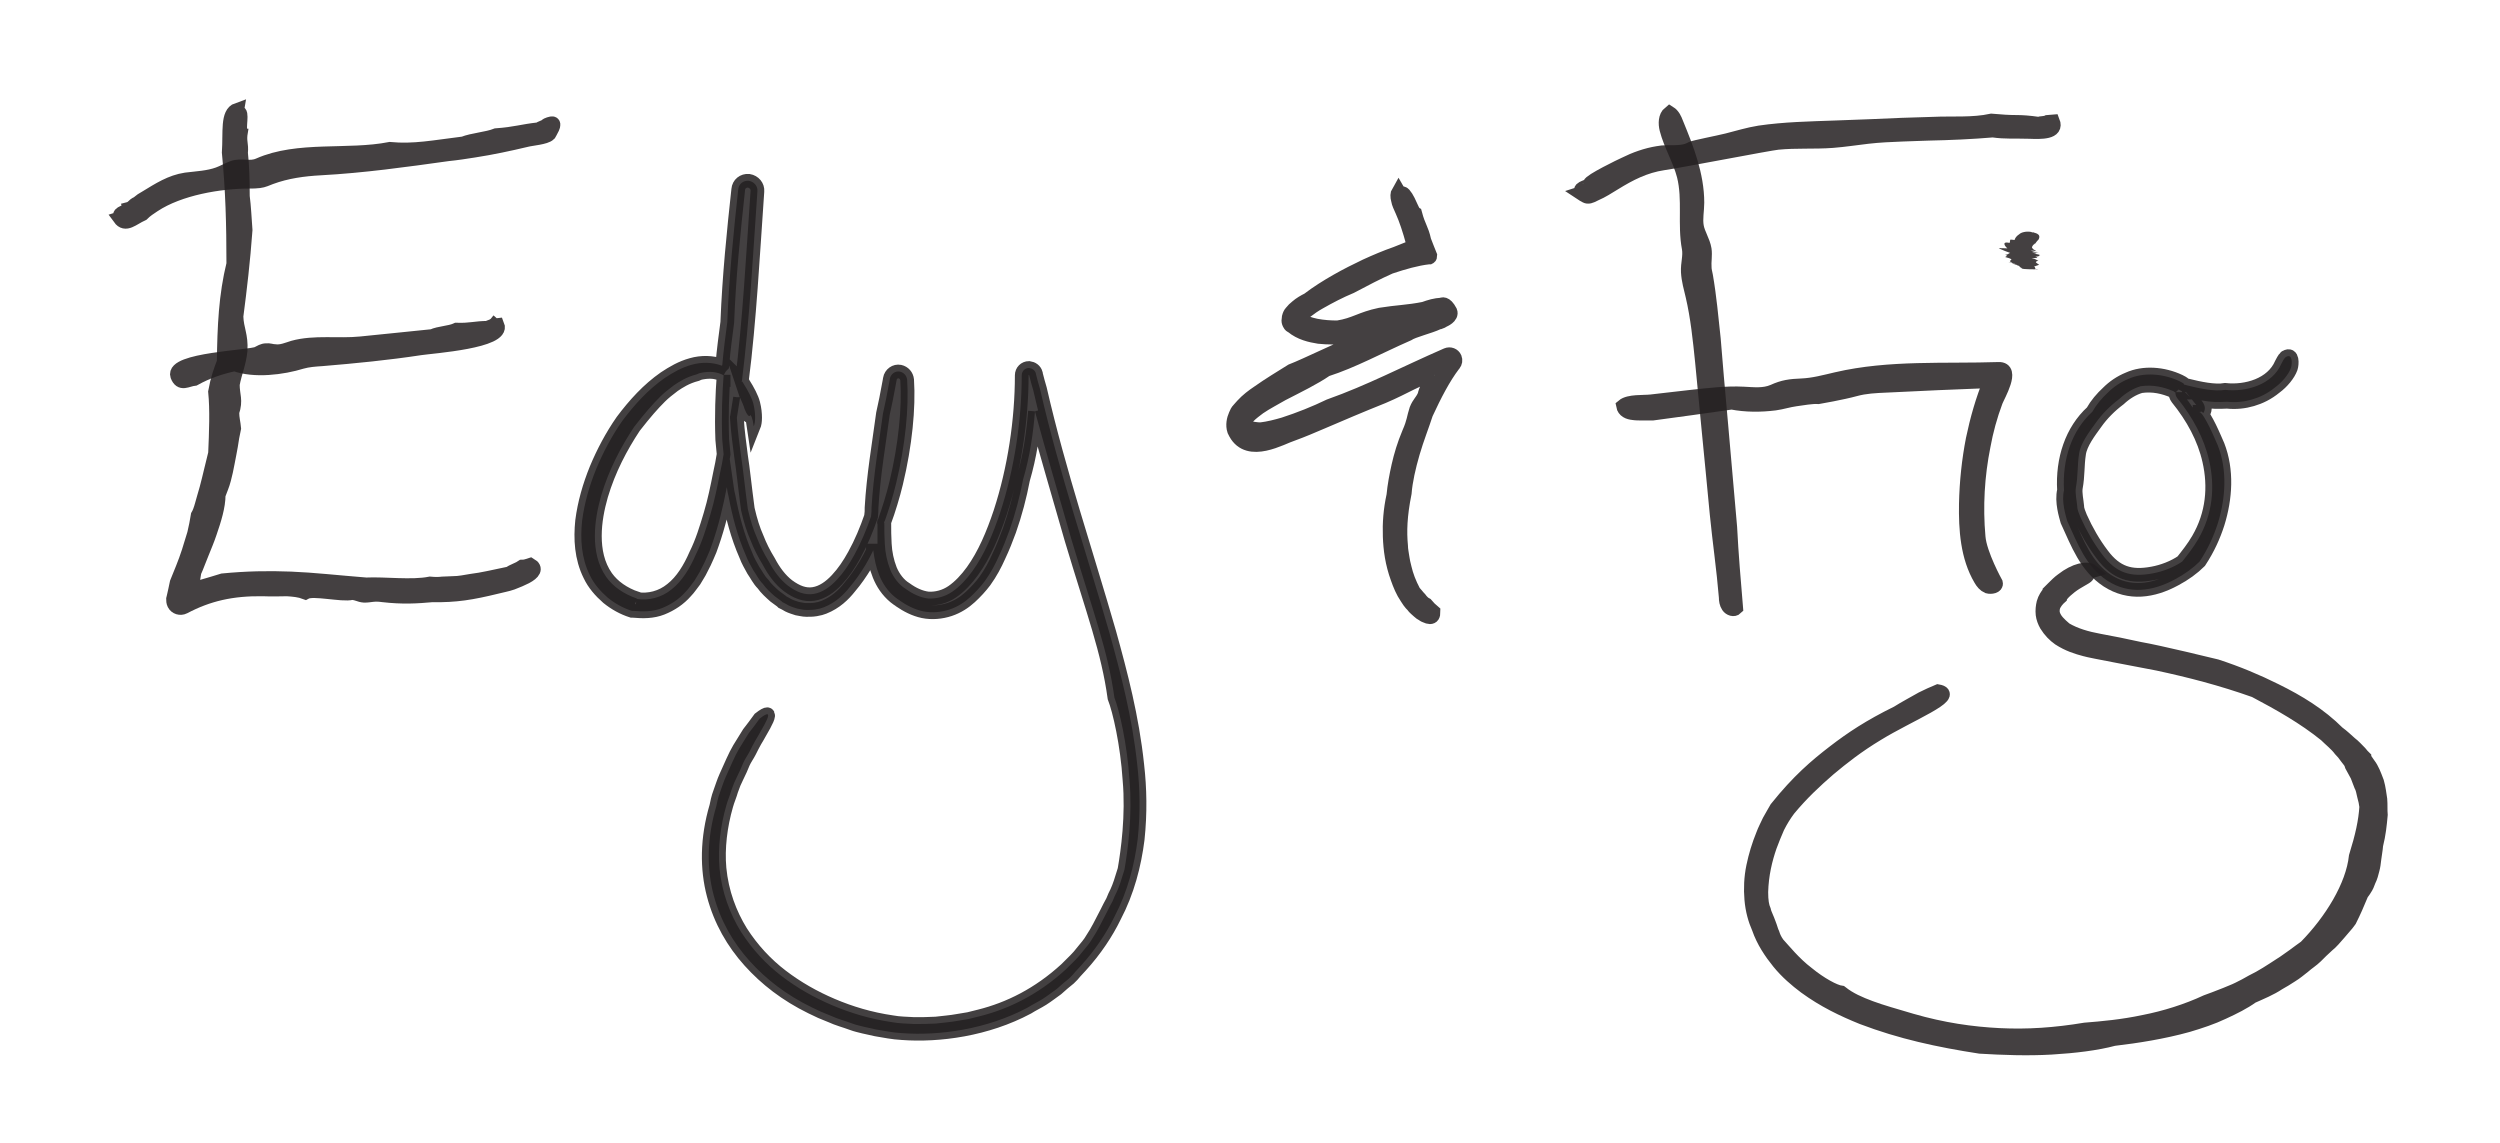 <?xml version="1.0" encoding="utf-8"?>
<!-- Generator: Adobe Illustrator 19.1.0, SVG Export Plug-In . SVG Version: 6.00 Build 0)  -->
<svg version="1.1" id="Layer_1" xmlns="http://www.w3.org/2000/svg" xmlns:xlink="http://www.w3.org/1999/xlink" x="0px" y="0px"
	 viewBox="-23 75.7 547.6 250.3" style="enable-background:new -23 75.7 547.6 250.3;" xml:space="preserve">
<style type="text/css">
	.st0{opacity:0.85;}
	.st1{fill:#231F20;stroke:#231F20;stroke-width:3;stroke-miterlimit:10;}
	.st2{fill:#231F20;}
	.st3{opacity:0.85;fill:#231F20;stroke:#231F20;stroke-width:3;stroke-miterlimit:10;enable-background:new    ;}
</style>
<g class="st0">
	<path class="st1" d="M93.2,199.4c1.4,0.8,0.7,1.8-1,2.7c-0.8,0.4-1.9,0.9-3,1.3s-2.4,0.6-3.5,0.9c-5.3,1.3-8.9,1.9-14,1.8
		c-3.4,0.3-6.5,0.5-10.8,0c-2.1-0.3-2.7,0.1-4.1,0.1c-1.2-0.1-1.4-0.5-2.7-0.6c-1.1,0.3-3.2,0-5.3-0.2c-2-0.2-4-0.4-4.9,0.1
		c-1.3-0.5-2.6-0.6-4-0.7c-1.5,0-3.1,0.1-5.3,0c-6.8-0.1-12,1.1-17.3,3.9c-0.8,0.4-1.8,0.1-2.2-0.7c-0.2-0.4-0.2-0.8-0.2-1.1
		l0.1-0.4c0.2-1,0.5-2.1,0.7-3.2c0.8-2,1.8-4.3,2.6-6.8c0.4-1.3,0.8-2.6,1.2-3.9c0.3-1.3,0.6-2.7,0.8-4c0.3-0.5,0.6-1.3,0.9-2.4
		c0.3-1,0.6-2.2,1-3.5c0.7-2.6,1.3-5.4,1.9-7.7c0.2-4.5,0.4-9.6,0-13.5c0.5-2.8,1.2-4.7,1.9-6.5c0.1-7.8,0.4-14.6,2.1-21.5
		c0-8.8-0.2-16.1-1-24.4c0.3-4.5-0.4-8.6,1.9-9.4c-0.1,0.6,0.1,0.6,0.2,0.7c1.1-0.6,0,3.6,0.6,4.1c-0.4,2.3,0.2,2.6,0,4.7
		c0.3,2.8,0.4,5.9,0.4,9.5c0.3,2.3,0.4,4.8,0.6,7.4c-0.5,6.8-1.2,12.8-2,18.9c0.1,2.9,1.1,4.1,0.9,7.5c-0.3,2.9-1.2,4.7-1.7,7.4
		c0,2.5,0.8,3.4-0.1,6.1c0,1.4,0.3,2.3,0.4,3.5c-0.3,1.3-0.5,2.6-0.7,3.9c-0.2,1.3-0.5,2.5-0.7,3.7c-0.2,1.2-0.5,2.4-0.8,3.6
		s-0.8,2.3-1.2,3.4c0,2.5-0.9,5.4-1.9,8.3c-0.5,1.5-1.1,2.9-1.7,4.4c-0.6,1.4-1.1,2.9-1.7,4.2c-0.3,1.9-0.2,1.7-0.9,4.1l0,0
		c1.5-0.6,0.8-0.3,2.4-0.9c1.6-0.5,3.2-0.9,4.7-1.4c5.2-0.5,9.9-0.6,14.9-0.4s10.2,0.8,16.5,1.3c4-0.2,10,0.6,14-0.2
		c1,0.1,1.9,0.1,2.7,0c0.8,0,1.6-0.1,2.3-0.1c1.5,0,2.7-0.3,4-0.5c2.5-0.3,4.9-0.9,8.3-1.6c0.7-0.5,2.2-1,2.9-1.5
		C92,199.8,92.6,199.6,93.2,199.4z"/>
</g>
<g class="st0">
	<path class="st1" d="M86,146.9c1.5,3.6-14.2,4.7-16.9,5.1c-7.2,1.1-14.4,1.8-21.6,2.4c-1.5,0.1-3,0.2-4.4,0.6
		c-4.2,1.3-10.4,2.1-14.7,0.5c-3.2,0.7-5.9,1.6-8.8,3.2c-1.7,0.2-3,1.4-3.8-0.7c-1.2-3.6,16.1-4.1,17.6-4.9c0.6-0.3,1.2-0.7,1.9-0.7
		c0.6-0.1,1.3,0.2,1.9,0.2c1.4,0.2,2.7-0.4,4-0.8c4.7-1.3,9.9-0.4,14.8-0.9c5.3-0.5,10.5-1.1,15.7-1.6c1.5-0.7,3.8-0.7,5.3-1.4
		c3.1,0.1,4.1-0.4,6.9-0.4c0.3-0.3,0.9-0.3,1.2-0.6C85.2,147,86,146.9,86,146.9z"/>
</g>
<g class="st0">
	<path class="st1" d="M97.8,102.7c1.2-0.2-0.4,2.2-0.5,2.4c-0.8,0.8-3.9,1-5,1.3c-3.8,0.9-7.5,1.7-11.4,2.3
		c-1.9,0.3-3.8,0.6-5.8,0.8c-9.3,1.3-18.6,2.6-27.9,3.1c-3.7,0.2-7.4,0.7-10.9,2c-0.8,0.3-1.6,0.7-2.5,0.8c-0.7,0.1-1.4,0.1-2.1,0.1
		c-6.6,0-15.4,1.5-21,5.2c-0.9,0.6-1.7,1.1-2.5,1.9c-2.2,1-3.7,2.7-5,0.9c0.3-0.1,0.3-0.2,0.2-0.4c-0.7-0.8,1.6-1,1.6-1.6
		c1.2-0.3,1.1-0.9,2.1-1.3c0.3-0.2,0.6-0.5,0.9-0.7c0.3-0.2,0.7-0.4,1-0.6c2.8-1.7,5.4-3.4,8.7-3.9c2.4-0.3,4.9-0.4,7.1-1.2
		c1.1-0.4,2.1-1,3.2-1.4c2-0.7,3.7,0.3,5.7-0.6c8.6-3.8,19.5-1.7,28.7-3.5c5.3,0.5,9.6-0.4,16.1-1.2c2-0.8,5.2-1,7.2-1.8
		c4.2-0.3,5.6-0.9,9.3-1.3c0.4-0.3,1.2-0.5,1.6-0.8C96.8,102.9,97.8,102.7,97.8,102.7z"/>
</g>
<g class="st0">
	<path class="st1" d="M291.2,157.9c-0.1,0-0.1,0-0.2,0c-1,1.7-1.8,3.3-2,4.4c-0.7,1.5-1.2,1.6-1.8,3.1c-0.6,1.8-0.5,2.6-1.6,5.1
		c-1.1,2.6-1.8,5-2.3,7.2c-0.5,2.2-0.9,4.4-1.1,6.5c-0.7,3.2-0.9,6.1-0.8,9c0.1,2.9,0.5,5.9,1.7,9.2c0.5,1.4,1.1,2.9,2,4.2
		c0.2,0.3,0.4,0.6,0.6,0.9c0.2,0.3,0.5,0.6,0.7,0.8c0.4,0.6,1,1,1.4,1.4c0.2,0.2,0.5,0.4,0.7,0.5s0.4,0.3,0.7,0.4
		c0.4,0.2,0.8,0.3,1,0.3c0.6,0,0.8-0.4,0.8-1.2c-0.6-0.5-1.1-1-1.6-1.6c-0.2-0.1-0.5-0.3-0.7-0.5s-0.5-0.5-0.7-0.8
		c-0.5-0.5-0.9-1.1-1.3-1.5c-1-1.9-1.6-3.5-2-5.2c-0.2-0.8-0.4-1.6-0.5-2.4c-0.1-0.8-0.3-1.6-0.3-2.4c-0.3-3.2-0.2-6.6,0.8-11.6
		c0.2-2.6,0.9-5.7,1.8-8.8c0.9-3.1,2.1-6.1,2.9-8.6c1.9-4.1,3.8-7.8,6-10.7l0.1-0.1c0.3-0.4,0.4-0.9,0.2-1.4c-0.3-0.7-1.1-1-1.8-0.7
		c-9.4,4.1-16.7,8-25.7,11.2c-3.1,1.5-6.6,2.9-10,4c-1.7,0.5-3.3,0.9-4.9,1.1c-0.8,0.1-3.2-0.3-3.7-0.6c0,0.1,0,0,0,0l0,0
		c0-0.1-0.1-0.1-0.1-0.2c0-0.7,0.5-1.5,1.1-2.1c0.6-0.6,1.4-1.2,2.2-1.8c1.6-1.1,3.4-2,5.1-3c3.5-1.8,7-3.5,9.6-5.3
		c5.9-1.9,11.3-4.9,17.9-7.8c1.2-0.8,4.7-1.6,6.6-2.5c0.1,0,0.3-0.1,0.4-0.1c0.3-0.1,0.5-0.2,0.8-0.4c0,0,2-0.8,1.5-2
		c-1.1-2.1-1.9-1.5-1.9-1.5c-1.5,0.1-2.5,0.4-3.9,0.9c-3.5,0.7-5.9,0.7-9.6,1.3c-4.3,0.9-5.5,2.2-9.3,2.8c-1.6,0-3.1-0.1-4.7-0.4
		c-1.4-0.3-2.7-0.7-3.7-1.4c0,0.1,0,0.1-0.1,0.1l-0.2-0.3c0.1,0.1,0.2,0.1,0.3,0.2c0,0,0,0,0-0.1c0-0.1,0.2-0.3,0.3-0.5
		c0.3-0.4,0.7-0.7,1.2-1.1c0.9-0.7,1.9-1.4,3-2c2.1-1.2,4.4-2.4,6.8-3.4c3-1.6,5.9-3.1,8.6-4.3c3-1,5.8-1.8,8.4-2.1h0.1h0.1
		c0.2-0.1,0.2-0.3,0.2-0.4c-0.5-1.2-0.9-2.3-1.3-3.3c-0.6-2.7-1.2-2.9-2-5.9c-0.4-0.2-0.9-1.6-1.5-2.8c-0.6-1.2-1.3-2.1-1.5-1.5
		c-0.2,0-0.3,0.1-0.7-0.6c-0.3,0.5-0.3,1.2-0.1,1.9c0.1,0.7,0.5,1.5,0.9,2.4c0.4,0.9,0.8,1.9,1.2,3.1c0.4,1.2,0.8,2.5,1.2,4l0.3,0.6
		l-4,1.6c-2.3,0.8-4.4,1.7-6.6,2.7c-2.1,1-4.3,2.1-6.4,3.3s-4.2,2.5-6.3,4.1c-0.8,0.4-1.7,0.9-2.5,1.6c-0.4,0.3-0.8,0.7-1.2,1.2
		c-0.2,0.2-0.4,0.6-0.5,1c0,0.3-0.1,0.5-0.1,0.8s0.1,0.6,0.3,0.9c0.1,0.1,0.1,0.2,0.3,0.3l0.2,0.1c1.8,1.5,4,2,5.9,2.3
		c2,0.2,4,0.2,5.9,0c2.3-0.2,4.6-0.6,6.8-1.1c-0.6,0.3-1.1,0.6-1.6,0.9c-5.6,2.3-14.2,6.5-17.1,7.6c-2.4,1.5-4.9,3-7.3,4.7
		c-1.2,0.8-2.4,1.7-3.5,2.9c-0.3,0.3-0.5,0.6-0.8,0.9c-0.3,0.3-0.5,0.7-0.7,1.2c-0.4,0.9-0.7,2.2-0.3,3.4c0.1,0.2,0.2,0.4,0.3,0.6
		l0,0c2.9,5.3,10.2,0.9,12.5,0.2c2.2-0.8,4.3-1.7,6.4-2.6c4.2-1.8,8.4-3.6,13.4-5.6c5.2-2.2,7.7-4.1,11.2-4.8"/>
	<path class="st1" d="M287.7,132.7"/>
</g>
<g class="st0">
	<path class="st1" d="M357.3,208.9c-0.5,0.5-1.4,0.2-1.8-0.4s-0.5-1.3-0.5-2c-0.5-6.1-1.4-12.2-2-18.3c-0.3-3.1-0.6-6.2-0.9-9.4
		c-0.3-2.7-0.5-5.5-0.8-8.2c-0.5-5.2-1-10.4-1.5-15.6c-0.5-4.9-1-9.8-2.1-14.5c-0.4-1.7-0.9-3.4-1-5.2c-0.1-1.9,0.5-3.4,0.2-5.2
		c-1-5.2,0.2-10.7-1.1-15.9c-0.9-3.5-2.9-6.7-3.8-10.2c-0.3-1.2-0.3-2.8,0.7-3.6c0.8,0.5,1.2,1.4,1.5,2.2c2.3,5.6,4.6,11.4,4.6,17.5
		c0,1.7-0.4,3.5-0.1,5.2c0.3,1.7,1.4,3.2,1.7,5c0.2,1.3-0.1,2.7,0,4c0,0.6,0.2,1.2,0.3,1.8c0.8,4.6,1.2,9.2,1.7,13.8
		c0.2,2.8,0.5,5.6,0.7,8.4c0.3,3.4,0.6,6.7,0.9,10.1c0.7,7.6,1.3,15.2,2,22.8C356.3,197.1,356.8,203,357.3,208.9z"/>
</g>
<g class="st0">
	<path class="st1" d="M426.7,102.3c1,2.5-2.6,2.4-5.2,2.3c-3.1-0.1-5.2,0.1-8-0.3c-4.7,0.4-9.4,0.6-14.1,0.7
		c-1.9,0.1-3.8,0.1-5.7,0.2c-2.5,0.1-5,0.2-7.6,0.5c-2.6,0.3-5.1,0.7-7.7,0.9c-4,0.3-8,0-12,0.4c-2,0.2-21,3.9-25.1,4.5
		c-4,0.6-7.3,2.3-10.7,4.4c-1.3,0.8-2.7,1.7-4.1,2.3c-0.5,0.2-1.2,0.7-1.8,0.6c-0.3,0-1.5-0.8-1.5-0.8c0.3-0.1,0.3-0.2,0.2-0.4
		c-0.7-0.8,1.8-1,1.8-1.6c0-0.7,7-4.1,7.7-4.4c2.2-1.1,4.7-2,7.2-2.4c2.4-0.5,5.2,0.3,7.4-1l0,0c0.6-0.3,5.8-1.3,7.8-1.8
		c2.4-0.6,4.6-1.3,7.1-1.7c5.5-0.8,11-0.9,16.5-1.1c2.7-0.1,5.3-0.2,8-0.3c4.5-0.2,9-0.4,13.5-0.5c4.2-0.2,8.7,0.2,12.8-0.7
		c2.3,0.2,3.8,0.3,5.3,0.3s2.9,0.1,5,0.4c0.5-0.2,1.4-0.1,2-0.4L426.7,102.3z"/>
</g>
<g class="st0">
	<path class="st1" d="M414.2,203.4c0.2,0.8-1.1,1-1.8,0.8c-0.7-0.3-1.2-0.9-1.6-1.6c-2.9-4.9-3.3-10.9-3.2-16.6
		c0.1-4.7,0.6-9.5,1.5-14.1c0.9-4.3,2.1-8.6,3.8-12.7c-7.6,0.3-15.2,0.6-22.8,1c-2.3,0.1-4.5,0.2-6.7,0.8c-2.9,0.8-8.1,1.7-8.1,1.7
		c-1.4-0.1-3.5,0.3-5,0.5c-1.5,0.2-3,0.7-4.5,0.9c-3.2,0.4-6.4,0.4-9.5-0.2c-6.2,0.9-11.4,1.6-17.3,2.4c-0.8,0-1.6,0-2.3,0
		c-0.7,0-1.4,0-2-0.1c-1-0.1-2-0.5-2.2-1.6c1.3-1.1,4.5-0.8,6.2-1c2.9-0.3,5.8-0.7,8.7-1c3.8-0.4,7.7-0.9,11.5-0.7
		c2.2,0.1,4.4,0.4,6.5-0.5c2.2-1,3.7-1.2,6.2-1.3c2.6-0.1,5.1-0.8,7.7-1.4c11.6-2.7,23.7-1.8,35.5-2.2c3.4-0.1-0.1,5.8-0.6,7.1
		c-1.2,3.2-2.1,6.5-2.7,9.8c-1.3,6.5-1.7,13.2-1.1,19.9C410.7,197.1,414.2,203.4,414.2,203.4z"/>
</g>
<g class="st0">
	<path class="st2" d="M423.5,134.7c-3.3,0-3.7-0.1-3.7-0.3c-0.1-0.1-0.7-0.3-0.4-0.4c-0.4-0.1-0.8-0.3-0.7-0.3s-0.5-0.1-0.7-0.1
		c0,0,0.4,0,0.4-0.1c-1.2-0.1,0-0.3-1.5-0.4c1.1,0,0.1-0.1,0.4-0.3c0.5-0.3,0.4-0.4-1.1-0.8c0.1-0.1,0.8-0.3,0-0.5
		c0.7,0,0.7-0.3,1.1-0.4c-0.8-0.3-1.4-0.5-2.5-1c0.3-0.1,1.1,0,1.9,0c-0.5-0.4-1.4-1.6,0.5-1.2c0-0.1,0.1-0.3,0.1-0.6
		c0-0.3,1,0.1,1-0.1c0.1-0.4,0.4-0.8,1-1.2c0.4-0.4,1.5-0.7,2.6-0.5c0.1,0,0.1,0.1,0.3,0.1l0,0c0,0,0,0,0.1,0c0,0,0.1-0.1,0.1,0
		c0,0.1,1.9,0.2,1.1,1.6c0,0-0.1,0.1-0.3,0.3c-0.8,1.2-0.3,0.1-0.7,0.8c0.1-0.3-0.4,0.4-0.3,0.3c-0.1,0.1-0.1,0.3-0.1,0.3l0,0
		c0-0.1,0,0.1,0,0.1s0.3,0.3,0.4,0.4c0.1,0,0.3,0.1,0.5,0.3l0.1,0.1h0.1l0,0c-0.1,0-0.1,0-0.3-0.1c-0.3-0.1-0.7-0.1-1.1-0.1
		c0.3,0.1,1.6,0.5,1.8,0.5c-0.3,0-1.1-0.1-1.5-0.1c0.3,0.1,1.6,0.4,0.7,0.3c0.3,0.1,0.8,0.1,1.1,0.3c-0.5,0,0.1,0.3-1.1,0.3
		c1.2,0.3-0.3,0.3-0.8,0.4c1.1,0.1,1,0.4,1.5,0.5c-1.1,0.3-0.3,0.5,0,0.8c0.8,0.1-1.7,0.5-0.7,0.6c-0.3,0.3,0.3,0.3,0,0.5
		C423.1,134.6,423.1,134.6,423.5,134.7L423.5,134.7z"/>
</g>
<g class="st0">
	<path class="st1" d="M401.5,227.1c4.6,0.8-6.3,5.1-13.3,9.4c-4.3,2.6-7.5,5.1-10.6,7.7c-3,2.6-5.9,5.3-8.8,8.8
		c-0.9,1.2-1.7,2.5-2.4,3.9c-0.6,1.4-1.2,2.8-1.7,4.2c-1,2.9-1.8,6.2-1.9,10c0,1.9,0.2,3.1,0.6,4c0.1,0.5,0.3,0.9,0.5,1.4
		s0.4,0.9,0.6,1.5c0.4,1,0.5,1.6,0.8,2.2c0.2,0.6,0.4,1.2,1.1,2.2c1.3,1.4,3.6,4.3,6.5,6.5c2.8,2.3,5.9,4,7.4,4.2
		c1.9,1.5,4,2.4,6.4,3.3c2.4,0.9,5.3,1.7,9,2.8c6.9,2,13.2,2.9,19.3,3.2c6.1,0.3,12.1-0.1,18.7-1.2c3.8-0.3,8.2-0.7,12.9-1.7
		c4.6-0.9,9.4-2.4,13.7-4.4c0.9-0.3,2.4-0.9,4.2-1.6c0.9-0.4,1.8-0.7,2.8-1.2s2-1,3-1.6c2.1-1,4.2-2.4,6.2-3.7c1-0.6,2-1.4,2.9-2
		c0.9-0.7,1.8-1.3,2.6-1.9c5.6-5.7,10.3-13.3,11-19.8c1.4-4.5,2.1-7.7,2.3-10.9c-0.1-0.4-0.1-0.8-0.2-1.2l-0.3-1.2
		c-0.2-0.8-0.3-1.6-0.7-2.3c-0.3-0.7-0.5-1.4-0.8-2.1c-0.4-0.7-0.8-1.5-1.2-2.2l-0.1-0.3l0,0l0,0c-0.1-0.1,0.1,0.1,0.1,0.1l0,0v-0.1
		L492,243l-0.3-0.5l-0.7-0.9c-0.4-0.6-0.9-1.2-1.4-1.7c-0.9-1.2-2.1-2.1-3.2-3.2c-4.7-3.8-10-6.8-15.5-9.7
		c-7.3-2.6-14.3-4.4-21.3-5.9c-3.5-0.7-14.9-2.8-15.8-3.1c-1.9-0.5-3.8-1.1-5.8-2.4c-1-0.7-2-1.7-2.8-3c-0.4-0.7-0.7-1.5-0.8-2.3
		c-0.1-0.9,0-1.8,0.2-2.6s0.9-1.9,1.1-2l0.2-0.3v-0.1l0.2-0.2l0.1-0.1c0.2-0.2,0.3-0.3,0.5-0.5c0.7-0.7,1.3-1.3,2-1.8
		c2.8-2.2,5.5-2.7,6.5-1.9c-1,0.3-1.1,0.6-1.1,0.7c0.7,0.3-0.8,0.9-2.4,1.9s-3.2,2.5-3.3,3c-0.8,0.7-1.3,1.4-1.6,2.1
		c-0.2,0.7-0.2,1.4,0,1.9c0.4,1.1,1.2,1.9,2.6,3.1c2.2,1.3,4.7,2,7.4,2.5c2.8,0.5,5.7,1.1,8.9,1.8c4.1,0.7,16,3.6,16.8,3.8
		c4.6,1.5,8.9,3.3,12.9,5.3c5.1,2.5,9.8,5.4,13.7,9.3c1.1,0.8,1.9,1.6,2.7,2.3c0.8,0.6,1.5,1.4,2.2,2.1c0.2,0.2,0.3,0.4,0.5,0.6
		l0.3,0.3l0.1,0.1l0,0l0,0v0.1l0,0l0,0l0,0l0.1,0.2c0.3,0.4,0.6,0.9,0.9,1.3c0.7,0.9,1.2,2.2,1.8,3.8c0.4,1.4,0.5,2.6,0.7,3.8
		c0.1,1.2,0,2.3,0.1,3.4c-0.2,2.2-0.4,4.2-1,6.6c-0.1,1.2-0.3,2.1-0.4,3c-0.1,0.9-0.2,1.7-0.4,2.4c-0.2,0.8-0.4,1.6-0.8,2.4
		c-0.2,0.4-0.3,0.9-0.6,1.4s-0.6,1-1,1.5c-1,2.4-1.6,3.8-2.6,5.8l-0.6,0.8l-0.6,0.7c-0.4,0.5-0.8,0.9-1.2,1.4
		c-0.8,0.9-1.6,1.9-2.5,2.6c-0.9,0.8-1.7,1.6-2.5,2.4c-0.8,0.8-1.8,1.4-2.7,2.2c-0.9,0.7-1.7,1.4-2.7,2c-0.9,0.6-1.9,1.2-2.8,1.7
		c-1.8,1.2-3.8,2-5.8,2.9c-1.8,1.3-4,2.4-6.4,3.5c-2.3,1.1-5,2-7.7,2.8c-5.4,1.5-11.1,2.4-16.2,3c-3.7,1-8.6,1.6-13.7,1.9
		c-5.2,0.3-10.6,0.1-15.6-0.2c-9.1-1.4-17.4-3.2-25.8-6.4c-4.2-1.7-8.4-3.7-12.5-6.7c-2-1.5-4-3.2-5.8-5.4c-1.7-2.1-3.4-4.6-4.4-7.5
		c-0.8-1.8-1.4-3.9-1.6-6.3c-0.2-2.3-0.1-4.8,0.4-7.2c0.5-2.4,1.2-4.7,2.1-6.9c0.4-1.1,0.9-2,1.4-3.1c0.6-1.1,1.1-1.9,1.6-2.8
		c4.8-6,8.7-9.3,12.6-12.3s7.8-5.6,13.9-8.6c1.4-0.9,4-2.3,5.4-3.1C399.2,228.1,400.3,227.6,401.5,227.1z"/>
</g>
<path class="st3" d="M203.7,165.8c2.4,8.8,5.1,18,8,28.1c4.8,16,8,24.4,9.4,34.6c1.1,2.8,2.8,10.2,3.3,18c0.7,7.8-0.4,15.7-1.1,19.7
	c-0.7,2.3-1.1,3.6-1.7,4.9c-0.3,0.6-0.6,1.2-0.9,2c-0.4,0.7-0.8,1.5-1.3,2.5c-1.2,2.3-2,4-3.2,5.8c-0.5,0.9-1.3,1.8-2.2,2.9
	c-0.8,1.1-2,2.2-3.5,3.7c-6,5.5-12.5,8.7-18.9,10.3c-0.8,0.2-1.6,0.4-2.4,0.6c-0.8,0.1-1.6,0.3-2.4,0.4c-1.6,0.3-3.2,0.4-4.8,0.6
	c-1.6,0.1-3.2,0.1-4.8,0.1c-1.6-0.1-3.2-0.1-4.8-0.4c-4.8-0.7-9.1-2-13.1-3.7s-7.7-3.8-11.1-6.4c-3.4-2.6-6.4-5.8-8.9-9.7
	c-2.4-3.9-4.2-8.6-4.7-13.9c-0.4-4.4,0.2-9.3,1.5-13.8c0.3-1.1,0.8-2.2,1.1-3.3c0.2-0.5,0.4-1.1,0.6-1.6c0.2-0.5,0.5-1,0.7-1.5
	c0.5-1,0.9-1.9,1.3-2.9c0.4-0.9,1-1.7,1.4-2.5s0.8-1.6,1.2-2.3s0.8-1.3,1.1-1.9c0.7-1.2,1.2-2.1,1.5-2.8c0.6-1.4,0.2-1.6-1.6-0.2
	c-0.8,1.1-1.6,2.2-2.4,3.2c-0.7,1.1-1.4,2.3-2.1,3.4c-0.9,1.5-1.9,3.9-2.9,6.1c-0.5,1.1-0.9,2.4-1.3,3.5c-0.2,0.6-0.4,1.1-0.5,1.6
	s-0.2,1-0.3,1.4c-2.1,7.1-2.1,13.7-0.6,19.4c1.5,5.7,4.3,10.5,7.9,14.5c3.6,4,8,7.4,13.5,10.1c0.7,0.3,1.4,0.7,2.1,1
	c0.7,0.3,1.5,0.6,2.2,0.9c1.5,0.7,3.1,1.1,4.7,1.7c0.8,0.3,1.7,0.5,2.5,0.7c0.9,0.2,1.8,0.4,2.7,0.6c1.8,0.3,3.7,0.7,5.7,0.8
	c8.1,0.6,18.5-0.8,27.5-5.6c1.1-0.7,2.2-1.2,3.3-1.9s2.1-1.5,3.1-2.2c0.9-0.8,1.8-1.6,2.7-2.3l0.3-0.3l0.1-0.1l0,0l0,0l0.1-0.1
	l0.2-0.2l0.6-0.7c0.4-0.4,0.8-0.9,1.2-1.3c3.2-3.5,5.7-7.3,7.4-10.8c2.9-5.5,4.4-11.4,5.1-17c0.6-5.7,0.5-11.1-0.1-16.3
	c-1.1-10.4-3.6-19.9-6.1-28.9c-5.2-18.1-10.9-34.7-15.2-53.4c-0.3-1-0.6-2.1-0.9-3.3v-0.1c-0.2-0.7-0.8-1.1-1.5-1.2
	c-0.9,0-1.6,0.7-1.6,1.6c0,9.8-1.6,20.5-4.7,30c-1.6,4.8-3.5,9.3-6.1,12.9c-1.3,1.8-2.8,3.4-4.4,4.5c-1.6,1.1-3.5,1.6-5.3,1.5
	c-1.7-0.2-3.4-1-4.9-2.1l0,0l0,0c-1.5-0.9-2.7-2.5-3.4-4.2c-0.7-1.8-1.1-3.7-1.2-5.7c-0.1-1.5-0.1-3.1-0.1-4.7
	c0,0.1-0.1,0.2-0.1,0.3l0.1-0.7c0,0.1,0,0.3,0,0.4c1-2.8,1.9-5.7,2.6-8.6c2-8.3,2.8-16.5,2.4-22.6c-0.1-0.9-0.7-1.6-1.6-1.8
	c-1-0.2-2,0.5-2.2,1.6v0.1c-0.6,3.3-1.1,5.8-1.5,7.5c-0.9,6.7-2.1,13.6-2.5,20.6c0,0.6,0,1.2-0.1,1.8l0,0v0.1l0,0
	c-1,2.9-2.2,5.8-3.7,8.5c-1.1,2-2.3,3.8-3.8,5.4c-1.5,1.6-3.2,2.8-5.1,3.1c-1.9,0.3-3.7-0.4-5.6-1.8c-1.7-1.3-3.1-3.2-4.2-5.3
	c-1.1-1.8-1.9-3.4-2.6-5.2c-0.8-1.8-1.4-3.7-2-6.3c-0.7-5.2-1-8.5-1.5-11.7c-0.3-2.5-0.7-5-0.9-8.3c0,0.1,0,0.1,0,0.2v-0.6
	c0,0.1,0,0.3,0,0.4c0.2-1.5,0.5-2.9,0.7-4.4c0,0,0,0,0-0.1l0,0c0,0,0,0,0,0.1c0.4,0.9,0.8,1.8,1,2.5c0.4,1.1,1.1,2,1.2,1.3
	c0.2,0.1,0.5,0.4,0.8,2.5c0.2-0.5,0.3-1.1,0.3-1.9c0-0.9-0.1-1.9-0.4-3.1c-0.3-1.2-1.2-2.9-2.1-4.3c-0.1-0.2-0.2-0.4-0.4-0.6
	c0,0.1,0,0.1,0,0.2l-0.1-0.3l0.1,0.1c1.7-13.6,2.4-27.3,3.4-41.6c0.1-1.1-0.7-2.1-1.9-2.3c-1.2-0.1-2.2,0.7-2.3,1.9
	c-1,9.2-2,18.9-2.4,29.1c-0.4,3-0.8,6-1.1,9.4l-0.1,0.1c-2.1-0.8-4.5-0.8-6.6-0.2c-2.2,0.6-4.1,1.7-5.9,2.9
	c-3.6,2.5-6.6,5.8-9.3,9.4c-2.3,3.3-4.2,6.9-5.7,10.5c-1.5,3.7-2.6,7.5-3.1,11.4c-0.4,3.9-0.2,8.1,1.7,11.9c0.9,1.9,2.3,3.5,3.9,4.9
	c1.6,1.3,3.4,2.3,5.3,2.9h0.1c0.1,0,0.1,0,0.2,0c2.1,0.2,4.3,0.2,6.3-0.6s3.8-2,5.2-3.6c0.4-0.4,0.7-0.8,1-1.2
	c0.3-0.4,0.6-0.8,0.9-1.2c0.5-0.9,1.1-1.7,1.5-2.6c0.5-0.9,0.9-1.8,1.3-2.7l0.6-1.4l0.5-1.4c1.4-4,2.4-8.2,3.2-12.4l0,0l0,0l0,0
	c0.1,0.7,0.2,1.4,0.4,2.1c0.8,4.2,1.9,8.6,3.8,12.9c0.4,1.1,1,2.1,1.6,3.2c0.7,1,1.2,2.1,2.1,3c0.7,1,1.7,1.9,2.6,2.7l1.5,1.1
	l0.1,0.1l0,0l0.1,0.1l0,0l0.2,0.1l0.4,0.2l0.7,0.4c0.6,0.3,1.3,0.5,1.9,0.7c0.7,0.1,1.3,0.3,2,0.3s1.4,0,2-0.1
	c0.3-0.1,0.7-0.1,1-0.2l0.9-0.3c2.5-1,4.3-2.7,5.7-4.5c1.2-1.4,2.3-3,3.4-4.8c0.6-1,1.1-2,1.6-3v-0.1h0.1v0.1
	c0.1,0.4,0.1,0.9,0.2,1.3c0.3,1.8,0.8,3.6,1.7,5.3c0.9,1.7,2.3,3.3,4,4.3l-0.2-0.1c1.6,1.1,3.3,2,5.2,2.4s4,0.2,5.8-0.4
	c1.8-0.6,3.3-1.6,4.5-2.7c1.2-1.1,2.3-2.3,3.2-3.5c1.3-1.8,2.3-3.7,3.1-5.5c0.9-1.9,1.6-3.7,2.3-5.6c1.3-3.7,2.3-7.5,3-11.2
	C202.6,175.6,203.3,170.7,203.7,165.8 M135.5,175.2L135.5,175.2c-0.2,1.4-0.5,2.8-0.8,4.2c-0.6,3-1.2,6-2.1,9c-0.9,3-1.8,6-3.2,8.8
	c-1.3,3-3,5.8-5.3,7.6c-2.2,1.8-5,2.5-7.6,2.1h0.1l-0.2-0.1h0.1c-2.9-1-5.2-2.6-6.7-4.7c-1.9-2.7-2.5-5.9-2.5-9s0.6-6.1,1.4-8.9
	c1.7-5.7,4.3-10.6,7.2-15c2.5-3.2,4-4.9,5.7-6.6c0.8-0.8,1.8-1.6,3-2.5c1.2-0.8,2.7-1.8,5-2.4c0.2-0.1,0.6-0.3,1.3-0.4
	c0.6-0.1,1.4-0.2,2.4-0.1c0.7,0.1,1.5,0.3,2.2,0.7v-0.1v0.1l0,0c-0.3,4.1-0.5,8.6-0.3,14.1C135.3,173.2,135.4,174.2,135.5,175.2
	C135.5,175.1,135.5,175.1,135.5,175.2L135.5,175.2z"/>
<path class="st3" d="M477.7,153.9c0,0-0.1,0-0.1,0.1c-0.4,0.3-0.6,0.9-0.9,1.4c-2,4.6-7.7,6.2-12.3,5.7c-2.3,0.4-5.6-0.3-8.4-1
	l-0.3-0.1c-0.1,0-0.1,0-0.2,0c0.1,0.1,0.1,0.1,0.2,0.1l-0.4-0.2c0.1,0,0.1,0,0.2,0c-0.3-0.3-0.7-0.5-1.1-0.7
	c-3.6-1.7-7.9-2-11.2-0.5c-1.7,0.7-3.2,1.7-4.5,3c-1.3,1.2-2.5,2.6-3.4,4.2c-4.5,4.1-6.6,10.4-6.2,17.2c-0.6,2.5,0.4,5.6,0.7,6.7
	c2.3,5,4.1,10,8.8,13.1c4.8,3.1,10,2.3,14.8-0.3c2.1-1.1,4-2.5,5.4-3.9c1.9-2.9,3.1-5.6,4-8.4c1.7-5.5,2.1-11.6,0-17
	c-0.2-0.5-0.5-1.1-0.7-1.6c-0.7-1.6-1.4-3.1-2.3-4.6c-0.3-0.5-0.6-0.9-0.9-1.1c0,0,0,0-0.1,0v-0.1c0,0,0.1,0,0.1,0.1l0.1-0.1
	c0.1-0.1,0.3-0.1,0.6,0.3c0.6-0.9,0.4-1.8-0.4-2.8l0,0c2,0.4,3.8,0.4,5.6,0.3c2,0.2,3.8,0,5.5-0.5s3.4-1.3,5.1-2.7
	c1.5-1.1,2.9-2.8,3.4-4.2C479.1,155.4,479.2,153,477.7,153.9z M460.9,176.6c1.3,5.7,0.8,11.7-2.4,17.2c-1.1,1.9-2.4,3.5-3.5,4.9
	c-1.9,1.3-4.3,2.2-6.5,2.6c-4.8,0.9-8-0.1-11-4.1c-1.9-2.5-3.5-5.3-4.8-8.2c-0.3-0.8-0.7-1.6-0.7-2.4c-0.1-1.2-0.5-2.9-0.3-4.1
	c0.5-2.7,0.3-4.8,0.7-7.4c0.3-2.3,2.3-4.9,3.6-6.7c1.4-2,3.2-3.8,5.2-5.3c1.4-1.3,3-2.3,4.7-2.8c2.7-0.4,5.1,0.2,7.2,1.1
	c0.1,0.1,0.3,0.2,0.4,0.3v-0.1l0.1,0.1c0,0-0.1,0-0.1-0.1c0,0.5,0.1,0.9,0.4,1.3C457.3,167.1,459.8,171.7,460.9,176.6z"/>
</svg>
